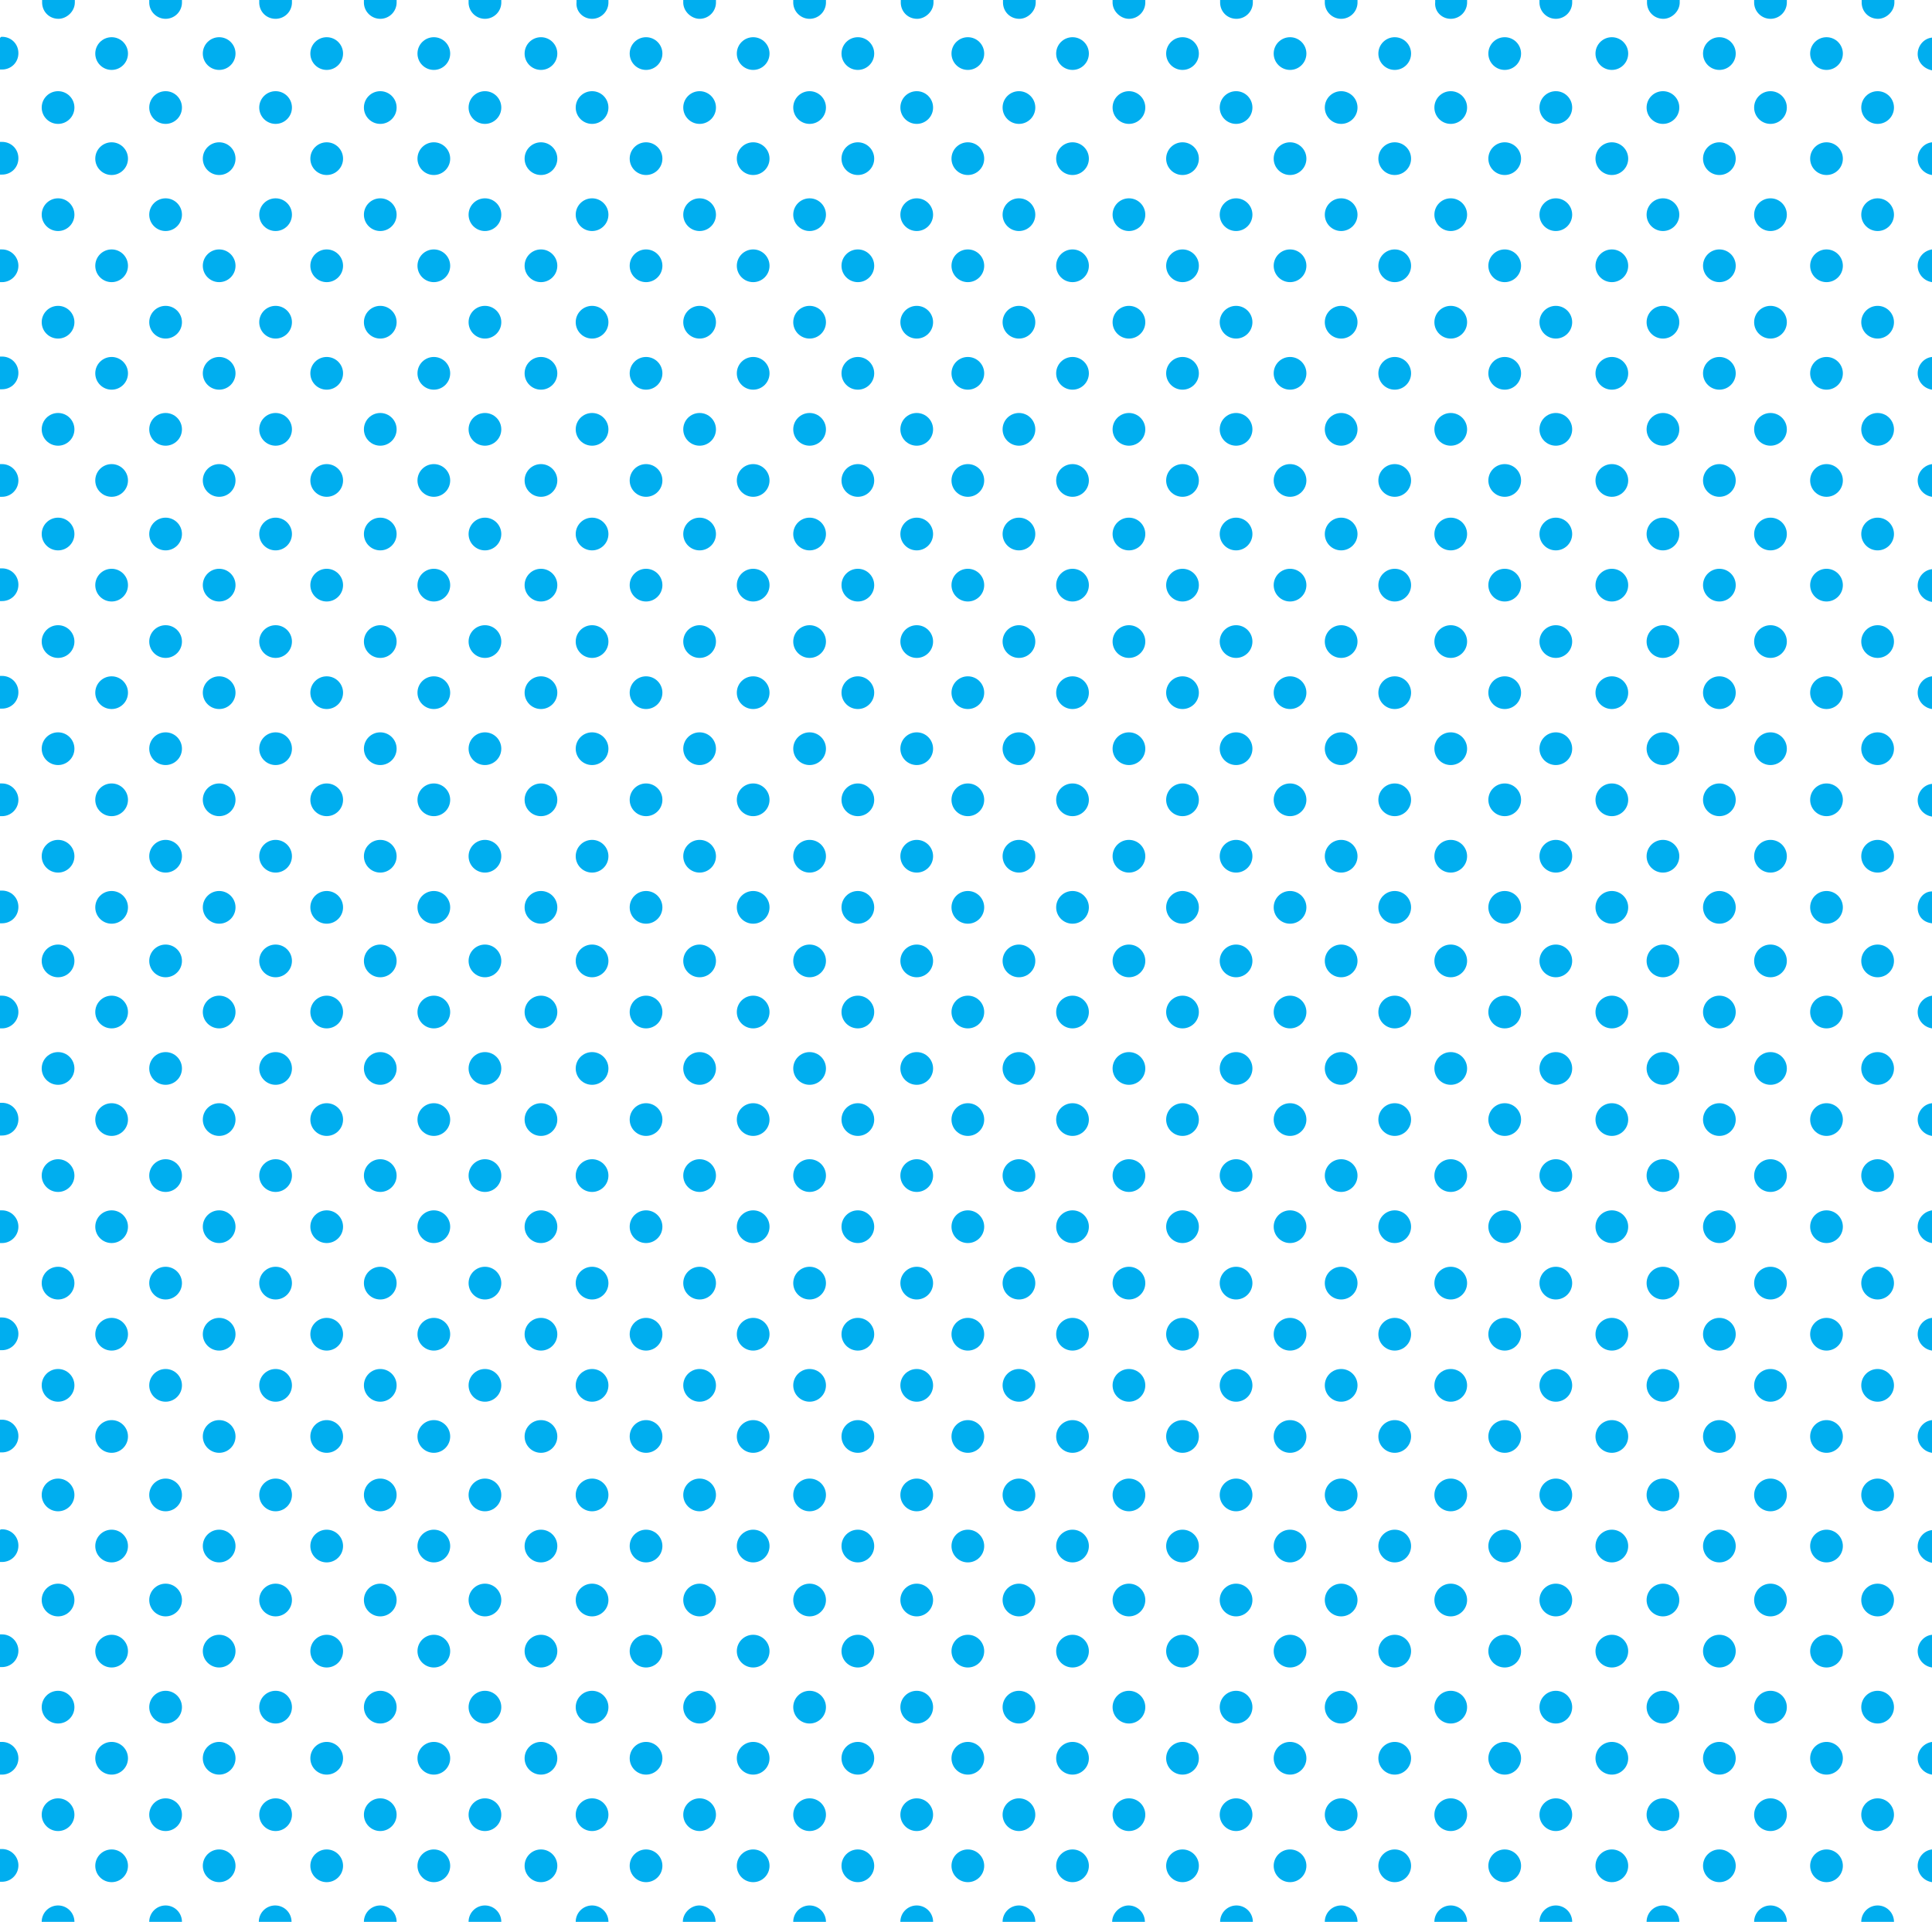<svg xmlns="http://www.w3.org/2000/svg" width="47.25" height="47"><path fill="none" d="M0 0h47.25v47H0z"/><path fill="#00AEEF" d="M1.03 0v.06c0 .22.17.4.4.4.2 0 .4-.18.4-.4V0"/><path fill="#00AEEF" fill-rule="evenodd" d="M3.65 0v.06c0 .22.18.4.4.4a.4.4 0 0 0 .4-.4V0m1.89 0v.06c0 .22.17.4.4.4a.4.4 0 0 0 .4-.4V0M8.9 0v.06c0 .22.18.4.4.4a.4.4 0 0 0 .4-.4V0m1.76 0v.06c0 .22.18.4.4.4a.4.4 0 0 0 .4-.4V0m1.84 0v.06c-.02.22.16.4.38.4s.4-.18.4-.4V0m1.83 0v.06c0 .22.2.4.4.4a.4.4 0 0 0 .4-.4V0m1.89 0v.06c0 .22.18.4.4.4a.4.4 0 0 0 .4-.4V0m1.83 0v.06c0 .22.17.4.4.4.2 0 .4-.18.4-.4V0m1.7 0v.06c0 .22.17.4.4.4.2 0 .4-.18.4-.4V0m1.88 0v.06c0 .22.2.4.4.4a.4.4 0 0 0 .4-.4V0m1.83 0v.06c0 .22.17.4.4.4a.4.4 0 0 0 .4-.4V0m1.76 0v.06c0 .22.18.4.4.4a.4.4 0 0 0 .4-.4V0m1.9 0v.06c-.02.22.16.4.38.4a.4.4 0 0 0 .4-.4V0m1.77 0v.06c0 .22.18.4.4.4a.4.4 0 0 0 .4-.4V0m1.83 0v.06c0 .22.17.4.4.4.2 0 .4-.18.4-.4V0m1.82 0v.06c0 .22.18.4.4.4a.4.4 0 0 0 .4-.4V0m1.83 0v.06c0 .22.17.4.4.4.2 0 .4-.18.4-.4V0m.92.92c-.2.02-.35.2-.35.4s.15.36.35.4" clip-rule="evenodd"/><circle cx="44.67" cy="1.31" r=".4" fill="#00AEEF" fill-rule="evenodd" clip-rule="evenodd"/><circle cx="42.05" cy="1.31" r=".4" fill="#00AEEF" fill-rule="evenodd" clip-rule="evenodd"/><circle cx="39.42" cy="1.31" r=".4" fill="#00AEEF" fill-rule="evenodd" clip-rule="evenodd"/><circle cx="36.8" cy="1.31" r=".4" fill="#00AEEF" fill-rule="evenodd" clip-rule="evenodd"/><circle cx="34.11" cy="1.31" r=".4" fill="#00AEEF" fill-rule="evenodd" clip-rule="evenodd"/><circle cx="31.55" cy="1.31" r=".4" fill="#00AEEF" fill-rule="evenodd" clip-rule="evenodd"/><circle cx="28.92" cy="1.31" r=".4" fill="#00AEEF" fill-rule="evenodd" clip-rule="evenodd"/><circle cx="26.23" cy="1.31" r=".4" fill="#00AEEF" fill-rule="evenodd" clip-rule="evenodd"/><circle cx="23.67" cy="1.31" r=".4" fill="#00AEEF" fill-rule="evenodd" clip-rule="evenodd"/><circle cx="20.98" cy="1.31" r=".4" fill="#00AEEF" fill-rule="evenodd" clip-rule="evenodd"/><circle cx="18.42" cy="1.31" r=".4" fill="#00AEEF" fill-rule="evenodd" clip-rule="evenodd"/><circle cx="15.8" cy="1.31" r=".4" fill="#00AEEF" fill-rule="evenodd" clip-rule="evenodd"/><circle cx="13.23" cy="1.31" r=".4" fill="#00AEEF" fill-rule="evenodd" clip-rule="evenodd"/><circle cx="10.61" cy="1.31" r=".4" fill="#00AEEF" fill-rule="evenodd" clip-rule="evenodd"/><circle cx="7.99" cy="1.31" r=".4" fill="#00AEEF" fill-rule="evenodd" clip-rule="evenodd"/><circle cx="5.36" cy="1.31" r=".4" fill="#00AEEF" fill-rule="evenodd" clip-rule="evenodd"/><circle cx="2.73" cy="1.31" r=".4" fill="#00AEEF" fill-rule="evenodd" clip-rule="evenodd"/><path fill="#00AEEF" fill-rule="evenodd" d="M0 1.7h.05c.22 0 .4-.17.4-.4S.27.9.05.9C.03.9.02.9 0 .93" clip-rule="evenodd"/><circle cx="1.42" cy="2.63" r=".4" fill="#00AEEF" fill-rule="evenodd" clip-rule="evenodd"/><circle cx="4.05" cy="2.63" r=".4" fill="#00AEEF" fill-rule="evenodd" clip-rule="evenodd"/><circle cx="6.74" cy="2.63" r=".4" fill="#00AEEF" fill-rule="evenodd" clip-rule="evenodd"/><circle cx="9.3" cy="2.63" r=".4" fill="#00AEEF" fill-rule="evenodd" clip-rule="evenodd"/><circle cx="11.86" cy="2.63" r=".4" fill="#00AEEF" fill-rule="evenodd" clip-rule="evenodd"/><circle cx="14.48" cy="2.63" r=".4" fill="#00AEEF" fill-rule="evenodd" clip-rule="evenodd"/><circle cx="17.11" cy="2.63" r=".4" fill="#00AEEF" fill-rule="evenodd" clip-rule="evenodd"/><circle cx="19.8" cy="2.63" r=".4" fill="#00AEEF" fill-rule="evenodd" clip-rule="evenodd"/><circle cx="22.42" cy="2.63" r=".4" fill="#00AEEF" fill-rule="evenodd" clip-rule="evenodd"/><circle cx="24.92" cy="2.63" r=".4" fill="#00AEEF" fill-rule="evenodd" clip-rule="evenodd"/><circle cx="27.61" cy="2.63" r=".4" fill="#00AEEF" fill-rule="evenodd" clip-rule="evenodd"/><circle cx="30.23" cy="2.63" r=".4" fill="#00AEEF" fill-rule="evenodd" clip-rule="evenodd"/><circle cx="32.8" cy="2.63" r=".4" fill="#00AEEF" fill-rule="evenodd" clip-rule="evenodd"/><circle cx="35.48" cy="2.63" r=".4" fill="#00AEEF" fill-rule="evenodd" clip-rule="evenodd"/><circle cx="38.05" cy="2.63" r=".4" fill="#00AEEF" fill-rule="evenodd" clip-rule="evenodd"/><circle cx="40.67" cy="2.63" r=".4" fill="#00AEEF" fill-rule="evenodd" clip-rule="evenodd"/><circle cx="43.3" cy="2.63" r=".4" fill="#00AEEF" fill-rule="evenodd" clip-rule="evenodd"/><circle cx="45.92" cy="2.63" r=".4" fill="#00AEEF" fill-rule="evenodd" clip-rule="evenodd"/><path fill="#00AEEF" fill-rule="evenodd" d="M47.25 3.48c-.2.02-.35.2-.35.4s.15.37.35.4" clip-rule="evenodd"/><circle cx="44.67" cy="3.88" r=".4" fill="#00AEEF" fill-rule="evenodd" clip-rule="evenodd"/><circle cx="42.05" cy="3.88" r=".4" fill="#00AEEF" fill-rule="evenodd" clip-rule="evenodd"/><circle cx="39.42" cy="3.88" r=".4" fill="#00AEEF" fill-rule="evenodd" clip-rule="evenodd"/><circle cx="36.8" cy="3.88" r=".4" fill="#00AEEF" fill-rule="evenodd" clip-rule="evenodd"/><circle cx="34.11" cy="3.88" r=".4" fill="#00AEEF" fill-rule="evenodd" clip-rule="evenodd"/><circle cx="31.55" cy="3.88" r=".4" fill="#00AEEF" fill-rule="evenodd" clip-rule="evenodd"/><circle cx="28.92" cy="3.88" r=".4" fill="#00AEEF" fill-rule="evenodd" clip-rule="evenodd"/><circle cx="26.23" cy="3.88" r=".4" fill="#00AEEF" fill-rule="evenodd" clip-rule="evenodd"/><circle cx="23.67" cy="3.88" r=".4" fill="#00AEEF" fill-rule="evenodd" clip-rule="evenodd"/><circle cx="20.98" cy="3.88" r=".4" fill="#00AEEF" fill-rule="evenodd" clip-rule="evenodd"/><circle cx="18.42" cy="3.88" r=".4" fill="#00AEEF" fill-rule="evenodd" clip-rule="evenodd"/><circle cx="15.8" cy="3.88" r=".4" fill="#00AEEF" fill-rule="evenodd" clip-rule="evenodd"/><circle cx="13.23" cy="3.88" r=".4" fill="#00AEEF" fill-rule="evenodd" clip-rule="evenodd"/><circle cx="10.61" cy="3.88" r=".4" fill="#00AEEF" fill-rule="evenodd" clip-rule="evenodd"/><circle cx="7.99" cy="3.88" r=".4" fill="#00AEEF" fill-rule="evenodd" clip-rule="evenodd"/><circle cx="5.36" cy="3.88" r=".4" fill="#00AEEF" fill-rule="evenodd" clip-rule="evenodd"/><circle cx="2.73" cy="3.88" r=".4" fill="#00AEEF" fill-rule="evenodd" clip-rule="evenodd"/><path fill="#00AEEF" fill-rule="evenodd" d="M0 4.27h.05c.22 0 .4-.17.4-.4s-.18-.4-.4-.4H0" clip-rule="evenodd"/><circle cx="1.42" cy="5.25" r=".4" fill="#00AEEF" fill-rule="evenodd" clip-rule="evenodd"/><circle cx="4.05" cy="5.25" r=".4" fill="#00AEEF" fill-rule="evenodd" clip-rule="evenodd"/><circle cx="6.74" cy="5.25" r=".4" fill="#00AEEF" fill-rule="evenodd" clip-rule="evenodd"/><circle cx="9.3" cy="5.25" r=".4" fill="#00AEEF" fill-rule="evenodd" clip-rule="evenodd"/><circle cx="11.86" cy="5.25" r=".4" fill="#00AEEF" fill-rule="evenodd" clip-rule="evenodd"/><circle cx="14.48" cy="5.25" r=".4" fill="#00AEEF" fill-rule="evenodd" clip-rule="evenodd"/><circle cx="17.11" cy="5.25" r=".4" fill="#00AEEF" fill-rule="evenodd" clip-rule="evenodd"/><circle cx="19.8" cy="5.25" r=".4" fill="#00AEEF" fill-rule="evenodd" clip-rule="evenodd"/><circle cx="22.42" cy="5.25" r=".4" fill="#00AEEF"/><circle cx="24.92" cy="5.25" r=".4" fill="#00AEEF" fill-rule="evenodd" clip-rule="evenodd"/><circle cx="27.61" cy="5.25" r=".4" fill="#00AEEF" fill-rule="evenodd" clip-rule="evenodd"/><circle cx="30.23" cy="5.25" r=".4" fill="#00AEEF" fill-rule="evenodd" clip-rule="evenodd"/><circle cx="32.8" cy="5.25" r=".4" fill="#00AEEF" fill-rule="evenodd" clip-rule="evenodd"/><circle cx="35.48" cy="5.25" r=".4" fill="#00AEEF" fill-rule="evenodd" clip-rule="evenodd"/><circle cx="38.05" cy="5.25" r=".4" fill="#00AEEF" fill-rule="evenodd" clip-rule="evenodd"/><circle cx="40.67" cy="5.25" r=".4" fill="#00AEEF" fill-rule="evenodd" clip-rule="evenodd"/><circle cx="43.3" cy="5.25" r=".4" fill="#00AEEF" fill-rule="evenodd" clip-rule="evenodd"/><circle cx="45.92" cy="5.25" r=".4" fill="#00AEEF" fill-rule="evenodd" clip-rule="evenodd"/><path fill="#00AEEF" fill-rule="evenodd" d="M47.25 6.1c-.2.03-.35.2-.35.4s.15.37.35.4" clip-rule="evenodd"/><circle cx="44.67" cy="6.5" r=".4" fill="#00AEEF" fill-rule="evenodd" clip-rule="evenodd"/><circle cx="42.05" cy="6.5" r=".4" fill="#00AEEF" fill-rule="evenodd" clip-rule="evenodd"/><circle cx="39.42" cy="6.5" r=".4" fill="#00AEEF" fill-rule="evenodd" clip-rule="evenodd"/><circle cx="36.8" cy="6.5" r=".4" fill="#00AEEF" fill-rule="evenodd" clip-rule="evenodd"/><circle cx="34.11" cy="6.5" r=".4" fill="#00AEEF" fill-rule="evenodd" clip-rule="evenodd"/><circle cx="31.55" cy="6.5" r=".4" fill="#00AEEF" fill-rule="evenodd" clip-rule="evenodd"/><circle cx="28.92" cy="6.5" r=".4" fill="#00AEEF" fill-rule="evenodd" clip-rule="evenodd"/><circle cx="26.23" cy="6.5" r=".4" fill="#00AEEF" fill-rule="evenodd" clip-rule="evenodd"/><circle cx="23.67" cy="6.5" r=".4" fill="#00AEEF" fill-rule="evenodd" clip-rule="evenodd"/><circle cx="20.98" cy="6.5" r=".4" fill="#00AEEF" fill-rule="evenodd" clip-rule="evenodd"/><circle cx="18.42" cy="6.5" r=".4" fill="#00AEEF" fill-rule="evenodd" clip-rule="evenodd"/><circle cx="15.8" cy="6.5" r=".4" fill="#00AEEF" fill-rule="evenodd" clip-rule="evenodd"/><circle cx="13.23" cy="6.5" r=".4" fill="#00AEEF" fill-rule="evenodd" clip-rule="evenodd"/><circle cx="10.61" cy="6.5" r=".4" fill="#00AEEF" fill-rule="evenodd" clip-rule="evenodd"/><circle cx="7.99" cy="6.5" r=".4" fill="#00AEEF" fill-rule="evenodd" clip-rule="evenodd"/><circle cx="5.36" cy="6.5" r=".4" fill="#00AEEF" fill-rule="evenodd" clip-rule="evenodd"/><circle cx="2.73" cy="6.5" r=".4" fill="#00AEEF" fill-rule="evenodd" clip-rule="evenodd"/><path fill="#00AEEF" fill-rule="evenodd" d="M0 6.9h.05c.22 0 .4-.18.4-.4s-.18-.4-.4-.4H0" clip-rule="evenodd"/><circle cx="1.42" cy="7.88" r=".4" fill="#00AEEF" fill-rule="evenodd" clip-rule="evenodd"/><circle cx="4.05" cy="7.88" r=".4" fill="#00AEEF" fill-rule="evenodd" clip-rule="evenodd"/><circle cx="6.74" cy="7.88" r=".4" fill="#00AEEF" fill-rule="evenodd" clip-rule="evenodd"/><circle cx="9.3" cy="7.88" r=".4" fill="#00AEEF" fill-rule="evenodd" clip-rule="evenodd"/><circle cx="11.86" cy="7.88" r=".4" fill="#00AEEF" fill-rule="evenodd" clip-rule="evenodd"/><circle cx="14.48" cy="7.88" r=".4" fill="#00AEEF" fill-rule="evenodd" clip-rule="evenodd"/><circle cx="17.11" cy="7.88" r=".4" fill="#00AEEF" fill-rule="evenodd" clip-rule="evenodd"/><circle cx="19.8" cy="7.88" r=".4" fill="#00AEEF" fill-rule="evenodd" clip-rule="evenodd"/><circle cx="22.42" cy="7.88" r=".4" fill="#00AEEF" fill-rule="evenodd" clip-rule="evenodd"/><circle cx="24.92" cy="7.88" r=".4" fill="#00AEEF" fill-rule="evenodd" clip-rule="evenodd"/><circle cx="27.61" cy="7.88" r=".4" fill="#00AEEF" fill-rule="evenodd" clip-rule="evenodd"/><circle cx="30.23" cy="7.88" r=".4" fill="#00AEEF" fill-rule="evenodd" clip-rule="evenodd"/><circle cx="32.8" cy="7.88" r=".4" fill="#00AEEF" fill-rule="evenodd" clip-rule="evenodd"/><circle cx="35.48" cy="7.88" r=".4" fill="#00AEEF" fill-rule="evenodd" clip-rule="evenodd"/><circle cx="38.05" cy="7.88" r=".4" fill="#00AEEF" fill-rule="evenodd" clip-rule="evenodd"/><circle cx="40.67" cy="7.88" r=".4" fill="#00AEEF" fill-rule="evenodd" clip-rule="evenodd"/><circle cx="43.3" cy="7.88" r=".4" fill="#00AEEF" fill-rule="evenodd" clip-rule="evenodd"/><circle cx="45.92" cy="7.88" r=".4" fill="#00AEEF" fill-rule="evenodd" clip-rule="evenodd"/><path fill="#00AEEF" fill-rule="evenodd" d="M47.25 8.73c-.2.02-.35.2-.35.4s.15.37.35.4" clip-rule="evenodd"/><circle cx="44.67" cy="9.13" r=".4" fill="#00AEEF" fill-rule="evenodd" clip-rule="evenodd"/><circle cx="42.05" cy="9.13" r=".4" fill="#00AEEF" fill-rule="evenodd" clip-rule="evenodd"/><circle cx="39.42" cy="9.13" r=".4" fill="#00AEEF" fill-rule="evenodd" clip-rule="evenodd"/><circle cx="36.8" cy="9.13" r=".4" fill="#00AEEF" fill-rule="evenodd" clip-rule="evenodd"/><circle cx="34.11" cy="9.13" r=".4" fill="#00AEEF" fill-rule="evenodd" clip-rule="evenodd"/><circle cx="31.55" cy="9.13" r=".4" fill="#00AEEF" fill-rule="evenodd" clip-rule="evenodd"/><circle cx="28.92" cy="9.13" r=".4" fill="#00AEEF" fill-rule="evenodd" clip-rule="evenodd"/><circle cx="26.23" cy="9.13" r=".4" fill="#00AEEF" fill-rule="evenodd" clip-rule="evenodd"/><circle cx="23.67" cy="9.13" r=".4" fill="#00AEEF" fill-rule="evenodd" clip-rule="evenodd"/><circle cx="20.98" cy="9.13" r=".4" fill="#00AEEF" fill-rule="evenodd" clip-rule="evenodd"/><circle cx="18.42" cy="9.13" r=".4" fill="#00AEEF" fill-rule="evenodd" clip-rule="evenodd"/><circle cx="15.8" cy="9.13" r=".4" fill="#00AEEF" fill-rule="evenodd" clip-rule="evenodd"/><circle cx="13.23" cy="9.13" r=".4" fill="#00AEEF" fill-rule="evenodd" clip-rule="evenodd"/><circle cx="10.61" cy="9.13" r=".4" fill="#00AEEF" fill-rule="evenodd" clip-rule="evenodd"/><circle cx="7.99" cy="9.13" r=".4" fill="#00AEEF" fill-rule="evenodd" clip-rule="evenodd"/><circle cx="5.36" cy="9.13" r=".4" fill="#00AEEF" fill-rule="evenodd" clip-rule="evenodd"/><circle cx="2.73" cy="9.13" r=".4" fill="#00AEEF" fill-rule="evenodd" clip-rule="evenodd"/><path fill="#00AEEF" fill-rule="evenodd" d="M0 9.52h.05c.22 0 .4-.17.4-.4s-.18-.4-.4-.4H0" clip-rule="evenodd"/><circle cx="1.42" cy="10.5" r=".4" fill="#00AEEF" fill-rule="evenodd" clip-rule="evenodd"/><circle cx="4.05" cy="10.5" r=".4" fill="#00AEEF" fill-rule="evenodd" clip-rule="evenodd"/><circle cx="6.74" cy="10.5" r=".4" fill="#00AEEF" fill-rule="evenodd" clip-rule="evenodd"/><circle cx="9.3" cy="10.5" r=".4" fill="#00AEEF" fill-rule="evenodd" clip-rule="evenodd"/><circle cx="11.86" cy="10.5" r=".4" fill="#00AEEF" fill-rule="evenodd" clip-rule="evenodd"/><circle cx="14.48" cy="10.5" r=".4" fill="#00AEEF" fill-rule="evenodd" clip-rule="evenodd"/><circle cx="17.11" cy="10.5" r=".4" fill="#00AEEF" fill-rule="evenodd" clip-rule="evenodd"/><circle cx="19.8" cy="10.5" r=".4" fill="#00AEEF" fill-rule="evenodd" clip-rule="evenodd"/><circle cx="22.42" cy="10.5" r=".4" fill="#00AEEF" fill-rule="evenodd" clip-rule="evenodd"/><circle cx="24.92" cy="10.5" r=".4" fill="#00AEEF" fill-rule="evenodd" clip-rule="evenodd"/><circle cx="27.61" cy="10.5" r=".4" fill="#00AEEF" fill-rule="evenodd" clip-rule="evenodd"/><circle cx="30.23" cy="10.5" r=".4" fill="#00AEEF" fill-rule="evenodd" clip-rule="evenodd"/><circle cx="32.8" cy="10.5" r=".4" fill="#00AEEF" fill-rule="evenodd" clip-rule="evenodd"/><circle cx="35.48" cy="10.5" r=".4" fill="#00AEEF" fill-rule="evenodd" clip-rule="evenodd"/><circle cx="38.05" cy="10.5" r=".4" fill="#00AEEF" fill-rule="evenodd" clip-rule="evenodd"/><circle cx="40.67" cy="10.5" r=".4" fill="#00AEEF"/><circle cx="43.3" cy="10.5" r=".4" fill="#00AEEF" fill-rule="evenodd" clip-rule="evenodd"/><circle cx="45.92" cy="10.5" r=".4" fill="#00AEEF" fill-rule="evenodd" clip-rule="evenodd"/><path fill="#00AEEF" fill-rule="evenodd" d="M47.25 11.35c-.2.03-.35.2-.35.4s.15.37.35.4" clip-rule="evenodd"/><circle cx="44.67" cy="11.75" r=".4" fill="#00AEEF" fill-rule="evenodd" clip-rule="evenodd"/><circle cx="42.05" cy="11.75" r=".4" fill="#00AEEF" fill-rule="evenodd" clip-rule="evenodd"/><circle cx="39.42" cy="11.75" r=".4" fill="#00AEEF" fill-rule="evenodd" clip-rule="evenodd"/><circle cx="36.8" cy="11.75" r=".4" fill="#00AEEF" fill-rule="evenodd" clip-rule="evenodd"/><circle cx="34.11" cy="11.75" r=".4" fill="#00AEEF" fill-rule="evenodd" clip-rule="evenodd"/><circle cx="31.55" cy="11.75" r=".4" fill="#00AEEF" fill-rule="evenodd" clip-rule="evenodd"/><circle cx="28.92" cy="11.75" r=".4" fill="#00AEEF" fill-rule="evenodd" clip-rule="evenodd"/><circle cx="26.23" cy="11.75" r=".4" fill="#00AEEF" fill-rule="evenodd" clip-rule="evenodd"/><circle cx="23.67" cy="11.75" r=".4" fill="#00AEEF" fill-rule="evenodd" clip-rule="evenodd"/><circle cx="20.98" cy="11.75" r=".4" fill="#00AEEF" fill-rule="evenodd" clip-rule="evenodd"/><circle cx="18.42" cy="11.75" r=".4" fill="#00AEEF" fill-rule="evenodd" clip-rule="evenodd"/><circle cx="15.8" cy="11.75" r=".4" fill="#00AEEF" fill-rule="evenodd" clip-rule="evenodd"/><circle cx="13.23" cy="11.75" r=".4" fill="#00AEEF" fill-rule="evenodd" clip-rule="evenodd"/><circle cx="10.61" cy="11.75" r=".4" fill="#00AEEF" fill-rule="evenodd" clip-rule="evenodd"/><circle cx="7.99" cy="11.75" r=".4" fill="#00AEEF" fill-rule="evenodd" clip-rule="evenodd"/><circle cx="5.36" cy="11.75" r=".4" fill="#00AEEF" fill-rule="evenodd" clip-rule="evenodd"/><circle cx="2.73" cy="11.75" r=".4" fill="#00AEEF" fill-rule="evenodd" clip-rule="evenodd"/><path fill="#00AEEF" fill-rule="evenodd" d="M0 12.15h.05c.22 0 .4-.18.4-.4s-.18-.4-.4-.4H0" clip-rule="evenodd"/><circle cx="1.42" cy="13.06" r=".4" fill="#00AEEF" fill-rule="evenodd" clip-rule="evenodd"/><circle cx="4.05" cy="13.06" r=".4" fill="#00AEEF" fill-rule="evenodd" clip-rule="evenodd"/><circle cx="6.74" cy="13.06" r=".4" fill="#00AEEF" fill-rule="evenodd" clip-rule="evenodd"/><circle cx="9.3" cy="13.06" r=".4" fill="#00AEEF" fill-rule="evenodd" clip-rule="evenodd"/><circle cx="11.86" cy="13.06" r=".4" fill="#00AEEF" fill-rule="evenodd" clip-rule="evenodd"/><circle cx="14.48" cy="13.06" r=".4" fill="#00AEEF" fill-rule="evenodd" clip-rule="evenodd"/><circle cx="17.11" cy="13.06" r=".4" fill="#00AEEF" fill-rule="evenodd" clip-rule="evenodd"/><circle cx="19.8" cy="13.06" r=".4" fill="#00AEEF" fill-rule="evenodd" clip-rule="evenodd"/><circle cx="22.42" cy="13.06" r=".4" fill="#00AEEF" fill-rule="evenodd" clip-rule="evenodd"/><circle cx="24.92" cy="13.06" r=".4" fill="#00AEEF" fill-rule="evenodd" clip-rule="evenodd"/><circle cx="27.61" cy="13.06" r=".4" fill="#00AEEF" fill-rule="evenodd" clip-rule="evenodd"/><circle cx="30.23" cy="13.06" r=".4" fill="#00AEEF" fill-rule="evenodd" clip-rule="evenodd"/><circle cx="32.8" cy="13.06" r=".4" fill="#00AEEF" fill-rule="evenodd" clip-rule="evenodd"/><circle cx="35.48" cy="13.06" r=".4" fill="#00AEEF" fill-rule="evenodd" clip-rule="evenodd"/><circle cx="38.05" cy="13.06" r=".4" fill="#00AEEF" fill-rule="evenodd" clip-rule="evenodd"/><circle cx="40.67" cy="13.06" r=".4" fill="#00AEEF" fill-rule="evenodd" clip-rule="evenodd"/><circle cx="43.3" cy="13.06" r=".4" fill="#00AEEF" fill-rule="evenodd" clip-rule="evenodd"/><circle cx="45.92" cy="13.06" r=".4" fill="#00AEEF" fill-rule="evenodd" clip-rule="evenodd"/><path fill="#00AEEF" fill-rule="evenodd" d="M47.25 13.92c-.2.02-.35.2-.35.4s.15.37.35.4" clip-rule="evenodd"/><circle cx="44.67" cy="14.31" r=".4" fill="#00AEEF" fill-rule="evenodd" clip-rule="evenodd"/><circle cx="42.05" cy="14.31" r=".4" fill="#00AEEF" fill-rule="evenodd" clip-rule="evenodd"/><circle cx="39.42" cy="14.31" r=".4" fill="#00AEEF"/><circle cx="36.8" cy="14.31" r=".4" fill="#00AEEF" fill-rule="evenodd" clip-rule="evenodd"/><circle cx="34.11" cy="14.31" r=".4" fill="#00AEEF" fill-rule="evenodd" clip-rule="evenodd"/><circle cx="31.55" cy="14.31" r=".4" fill="#00AEEF" fill-rule="evenodd" clip-rule="evenodd"/><circle cx="28.92" cy="14.31" r=".4" fill="#00AEEF" fill-rule="evenodd" clip-rule="evenodd"/><circle cx="26.23" cy="14.31" r=".4" fill="#00AEEF" fill-rule="evenodd" clip-rule="evenodd"/><circle cx="23.67" cy="14.31" r=".4" fill="#00AEEF" fill-rule="evenodd" clip-rule="evenodd"/><circle cx="20.98" cy="14.31" r=".4" fill="#00AEEF" fill-rule="evenodd" clip-rule="evenodd"/><circle cx="18.42" cy="14.31" r=".4" fill="#00AEEF" fill-rule="evenodd" clip-rule="evenodd"/><circle cx="15.8" cy="14.31" r=".4" fill="#00AEEF" fill-rule="evenodd" clip-rule="evenodd"/><circle cx="13.23" cy="14.31" r=".4" fill="#00AEEF" fill-rule="evenodd" clip-rule="evenodd"/><circle cx="10.61" cy="14.31" r=".4" fill="#00AEEF" fill-rule="evenodd" clip-rule="evenodd"/><circle cx="7.99" cy="14.31" r=".4" fill="#00AEEF" fill-rule="evenodd" clip-rule="evenodd"/><circle cx="5.36" cy="14.31" r=".4" fill="#00AEEF" fill-rule="evenodd" clip-rule="evenodd"/><circle cx="2.73" cy="14.31" r=".4" fill="#00AEEF" fill-rule="evenodd" clip-rule="evenodd"/><path fill="#00AEEF" fill-rule="evenodd" d="M0 14.7h.05c.22 0 .4-.17.4-.4s-.18-.4-.4-.4H0" clip-rule="evenodd"/><circle cx="1.42" cy="15.69" r=".4" fill="#00AEEF" fill-rule="evenodd" clip-rule="evenodd"/><circle cx="4.05" cy="15.69" r=".4" fill="#00AEEF" fill-rule="evenodd" clip-rule="evenodd"/><circle cx="6.74" cy="15.69" r=".4" fill="#00AEEF" fill-rule="evenodd" clip-rule="evenodd"/><circle cx="9.3" cy="15.69" r=".4" fill="#00AEEF" fill-rule="evenodd" clip-rule="evenodd"/><circle cx="11.86" cy="15.69" r=".4" fill="#00AEEF" fill-rule="evenodd" clip-rule="evenodd"/><circle cx="14.48" cy="15.69" r=".4" fill="#00AEEF" fill-rule="evenodd" clip-rule="evenodd"/><circle cx="17.11" cy="15.69" r=".4" fill="#00AEEF" fill-rule="evenodd" clip-rule="evenodd"/><circle cx="19.8" cy="15.69" r=".4" fill="#00AEEF" fill-rule="evenodd" clip-rule="evenodd"/><circle cx="22.42" cy="15.69" r=".4" fill="#00AEEF" fill-rule="evenodd" clip-rule="evenodd"/><circle cx="24.92" cy="15.69" r=".4" fill="#00AEEF" fill-rule="evenodd" clip-rule="evenodd"/><circle cx="27.61" cy="15.69" r=".4" fill="#00AEEF" fill-rule="evenodd" clip-rule="evenodd"/><circle cx="30.23" cy="15.69" r=".4" fill="#00AEEF" fill-rule="evenodd" clip-rule="evenodd"/><circle cx="32.8" cy="15.69" r=".4" fill="#00AEEF" fill-rule="evenodd" clip-rule="evenodd"/><circle cx="35.48" cy="15.69" r=".4" fill="#00AEEF" fill-rule="evenodd" clip-rule="evenodd"/><circle cx="38.05" cy="15.69" r=".4" fill="#00AEEF" fill-rule="evenodd" clip-rule="evenodd"/><circle cx="40.67" cy="15.69" r=".4" fill="#00AEEF" fill-rule="evenodd" clip-rule="evenodd"/><circle cx="43.3" cy="15.69" r=".4" fill="#00AEEF" fill-rule="evenodd" clip-rule="evenodd"/><circle cx="45.92" cy="15.69" r=".4" fill="#00AEEF" fill-rule="evenodd" clip-rule="evenodd"/><path fill="#00AEEF" fill-rule="evenodd" d="M47.25 16.54c-.2.02-.35.2-.35.4s.15.37.35.4" clip-rule="evenodd"/><circle cx="44.67" cy="16.94" r=".4" fill="#00AEEF" fill-rule="evenodd" clip-rule="evenodd"/><circle cx="42.05" cy="16.94" r=".4" fill="#00AEEF" fill-rule="evenodd" clip-rule="evenodd"/><circle cx="39.42" cy="16.94" r=".4" fill="#00AEEF" fill-rule="evenodd" clip-rule="evenodd"/><circle cx="36.8" cy="16.94" r=".4" fill="#00AEEF" fill-rule="evenodd" clip-rule="evenodd"/><circle cx="34.11" cy="16.94" r=".4" fill="#00AEEF" fill-rule="evenodd" clip-rule="evenodd"/><circle cx="31.55" cy="16.94" r=".4" fill="#00AEEF" fill-rule="evenodd" clip-rule="evenodd"/><circle cx="28.92" cy="16.94" r=".4" fill="#00AEEF" fill-rule="evenodd" clip-rule="evenodd"/><circle cx="26.23" cy="16.94" r=".4" fill="#00AEEF" fill-rule="evenodd" clip-rule="evenodd"/><circle cx="23.67" cy="16.94" r=".4" fill="#00AEEF" fill-rule="evenodd" clip-rule="evenodd"/><circle cx="20.98" cy="16.94" r=".4" fill="#00AEEF" fill-rule="evenodd" clip-rule="evenodd"/><circle cx="18.42" cy="16.94" r=".4" fill="#00AEEF" fill-rule="evenodd" clip-rule="evenodd"/><circle cx="15.8" cy="16.94" r=".4" fill="#00AEEF" fill-rule="evenodd" clip-rule="evenodd"/><circle cx="13.23" cy="16.94" r=".4" fill="#00AEEF" fill-rule="evenodd" clip-rule="evenodd"/><circle cx="10.61" cy="16.94" r=".4" fill="#00AEEF" fill-rule="evenodd" clip-rule="evenodd"/><circle cx="7.99" cy="16.94" r=".4" fill="#00AEEF" fill-rule="evenodd" clip-rule="evenodd"/><circle cx="5.36" cy="16.94" r=".4" fill="#00AEEF" fill-rule="evenodd" clip-rule="evenodd"/><circle cx="2.73" cy="16.94" r=".4" fill="#00AEEF" fill-rule="evenodd" clip-rule="evenodd"/><path fill="#00AEEF" fill-rule="evenodd" d="M0 17.33h.05c.22 0 .4-.17.4-.4s-.18-.4-.4-.4H0" clip-rule="evenodd"/><circle cx="1.42" cy="18.31" r=".4" fill="#00AEEF" fill-rule="evenodd" clip-rule="evenodd"/><circle cx="4.05" cy="18.31" r=".4" fill="#00AEEF" fill-rule="evenodd" clip-rule="evenodd"/><circle cx="6.74" cy="18.31" r=".4" fill="#00AEEF" fill-rule="evenodd" clip-rule="evenodd"/><circle cx="9.3" cy="18.31" r=".4" fill="#00AEEF" fill-rule="evenodd" clip-rule="evenodd"/><circle cx="11.86" cy="18.31" r=".4" fill="#00AEEF" fill-rule="evenodd" clip-rule="evenodd"/><circle cx="14.48" cy="18.31" r=".4" fill="#00AEEF" fill-rule="evenodd" clip-rule="evenodd"/><circle cx="17.11" cy="18.31" r=".4" fill="#00AEEF" fill-rule="evenodd" clip-rule="evenodd"/><circle cx="19.8" cy="18.31" r=".4" fill="#00AEEF" fill-rule="evenodd" clip-rule="evenodd"/><circle cx="22.42" cy="18.31" r=".4" fill="#00AEEF" fill-rule="evenodd" clip-rule="evenodd"/><circle cx="24.92" cy="18.31" r=".4" fill="#00AEEF" fill-rule="evenodd" clip-rule="evenodd"/><circle cx="27.61" cy="18.31" r=".4" fill="#00AEEF" fill-rule="evenodd" clip-rule="evenodd"/><circle cx="30.23" cy="18.31" r=".4" fill="#00AEEF" fill-rule="evenodd" clip-rule="evenodd"/><circle cx="32.8" cy="18.31" r=".4" fill="#00AEEF" fill-rule="evenodd" clip-rule="evenodd"/><circle cx="35.48" cy="18.31" r=".4" fill="#00AEEF" fill-rule="evenodd" clip-rule="evenodd"/><circle cx="38.05" cy="18.31" r=".4" fill="#00AEEF" fill-rule="evenodd" clip-rule="evenodd"/><circle cx="40.67" cy="18.31" r=".4" fill="#00AEEF" fill-rule="evenodd" clip-rule="evenodd"/><circle cx="43.3" cy="18.31" r=".4" fill="#00AEEF" fill-rule="evenodd" clip-rule="evenodd"/><circle cx="45.92" cy="18.31" r=".4" fill="#00AEEF" fill-rule="evenodd" clip-rule="evenodd"/><path fill="#00AEEF" fill-rule="evenodd" d="M47.25 19.17c-.2.02-.35.2-.35.4s.15.37.35.4" clip-rule="evenodd"/><circle cx="44.67" cy="19.56" r=".4" fill="#00AEEF" fill-rule="evenodd" clip-rule="evenodd"/><circle cx="42.05" cy="19.56" r=".4" fill="#00AEEF" fill-rule="evenodd" clip-rule="evenodd"/><circle cx="39.42" cy="19.56" r=".4" fill="#00AEEF" fill-rule="evenodd" clip-rule="evenodd"/><circle cx="36.8" cy="19.56" r=".4" fill="#00AEEF" fill-rule="evenodd" clip-rule="evenodd"/><circle cx="34.11" cy="19.56" r=".4" fill="#00AEEF" fill-rule="evenodd" clip-rule="evenodd"/><circle cx="31.55" cy="19.56" r=".4" fill="#00AEEF" fill-rule="evenodd" clip-rule="evenodd"/><circle cx="28.92" cy="19.56" r=".4" fill="#00AEEF" fill-rule="evenodd" clip-rule="evenodd"/><circle cx="26.23" cy="19.56" r=".4" fill="#00AEEF" fill-rule="evenodd" clip-rule="evenodd"/><circle cx="23.67" cy="19.56" r=".4" fill="#00AEEF" fill-rule="evenodd" clip-rule="evenodd"/><circle cx="20.98" cy="19.56" r=".4" fill="#00AEEF" fill-rule="evenodd" clip-rule="evenodd"/><circle cx="18.42" cy="19.56" r=".4" fill="#00AEEF" fill-rule="evenodd" clip-rule="evenodd"/><circle cx="15.8" cy="19.56" r=".4" fill="#00AEEF"/><circle cx="13.23" cy="19.56" r=".4" fill="#00AEEF" fill-rule="evenodd" clip-rule="evenodd"/><circle cx="10.61" cy="19.56" r=".4" fill="#00AEEF" fill-rule="evenodd" clip-rule="evenodd"/><circle cx="7.99" cy="19.56" r=".4" fill="#00AEEF" fill-rule="evenodd" clip-rule="evenodd"/><circle cx="5.36" cy="19.56" r=".4" fill="#00AEEF" fill-rule="evenodd" clip-rule="evenodd"/><circle cx="2.73" cy="19.56" r=".4" fill="#00AEEF" fill-rule="evenodd" clip-rule="evenodd"/><path fill="#00AEEF" fill-rule="evenodd" d="M0 19.96h.05c.22 0 .4-.18.4-.4s-.18-.4-.4-.4H0" clip-rule="evenodd"/><circle cx="1.42" cy="20.94" r=".4" fill="#00AEEF" fill-rule="evenodd" clip-rule="evenodd"/><circle cx="4.05" cy="20.94" r=".4" fill="#00AEEF" fill-rule="evenodd" clip-rule="evenodd"/><circle cx="6.74" cy="20.94" r=".4" fill="#00AEEF" fill-rule="evenodd" clip-rule="evenodd"/><circle cx="9.3" cy="20.94" r=".4" fill="#00AEEF" fill-rule="evenodd" clip-rule="evenodd"/><circle cx="11.86" cy="20.94" r=".4" fill="#00AEEF" fill-rule="evenodd" clip-rule="evenodd"/><circle cx="14.48" cy="20.94" r=".4" fill="#00AEEF" fill-rule="evenodd" clip-rule="evenodd"/><circle cx="17.11" cy="20.94" r=".4" fill="#00AEEF" fill-rule="evenodd" clip-rule="evenodd"/><circle cx="19.8" cy="20.94" r=".4" fill="#00AEEF" fill-rule="evenodd" clip-rule="evenodd"/><circle cx="22.42" cy="20.94" r=".4" fill="#00AEEF" fill-rule="evenodd" clip-rule="evenodd"/><circle cx="24.92" cy="20.94" r=".4" fill="#00AEEF" fill-rule="evenodd" clip-rule="evenodd"/><circle cx="27.61" cy="20.94" r=".4" fill="#00AEEF" fill-rule="evenodd" clip-rule="evenodd"/><circle cx="30.23" cy="20.94" r=".4" fill="#00AEEF" fill-rule="evenodd" clip-rule="evenodd"/><circle cx="32.8" cy="20.94" r=".4" fill="#00AEEF" fill-rule="evenodd" clip-rule="evenodd"/><circle cx="35.48" cy="20.94" r=".4" fill="#00AEEF" fill-rule="evenodd" clip-rule="evenodd"/><circle cx="38.05" cy="20.94" r=".4" fill="#00AEEF" fill-rule="evenodd" clip-rule="evenodd"/><circle cx="40.67" cy="20.94" r=".4" fill="#00AEEF" fill-rule="evenodd" clip-rule="evenodd"/><circle cx="43.3" cy="20.94" r=".4" fill="#00AEEF" fill-rule="evenodd" clip-rule="evenodd"/><circle cx="45.92" cy="20.94" r=".4" fill="#00AEEF" fill-rule="evenodd" clip-rule="evenodd"/><path fill="#00AEEF" fill-rule="evenodd" d="M47.25 21.8c-.2 0-.35.18-.35.4s.15.36.35.38" clip-rule="evenodd"/><circle cx="44.67" cy="22.19" r=".4" fill="#00AEEF" fill-rule="evenodd" clip-rule="evenodd"/><circle cx="42.05" cy="22.19" r=".4" fill="#00AEEF" fill-rule="evenodd" clip-rule="evenodd"/><circle cx="39.42" cy="22.19" r=".4" fill="#00AEEF" fill-rule="evenodd" clip-rule="evenodd"/><circle cx="36.8" cy="22.19" r=".4" fill="#00AEEF" fill-rule="evenodd" clip-rule="evenodd"/><circle cx="34.11" cy="22.19" r=".4" fill="#00AEEF" fill-rule="evenodd" clip-rule="evenodd"/><circle cx="31.55" cy="22.19" r=".4" fill="#00AEEF" fill-rule="evenodd" clip-rule="evenodd"/><circle cx="28.92" cy="22.19" r=".4" fill="#00AEEF" fill-rule="evenodd" clip-rule="evenodd"/><circle cx="26.23" cy="22.19" r=".4" fill="#00AEEF" fill-rule="evenodd" clip-rule="evenodd"/><circle cx="23.67" cy="22.19" r=".4" fill="#00AEEF" fill-rule="evenodd" clip-rule="evenodd"/><circle cx="20.98" cy="22.19" r=".4" fill="#00AEEF" fill-rule="evenodd" clip-rule="evenodd"/><circle cx="18.42" cy="22.19" r=".4" fill="#00AEEF" fill-rule="evenodd" clip-rule="evenodd"/><circle cx="15.8" cy="22.19" r=".4" fill="#00AEEF" fill-rule="evenodd" clip-rule="evenodd"/><circle cx="13.23" cy="22.19" r=".4" fill="#00AEEF" fill-rule="evenodd" clip-rule="evenodd"/><circle cx="10.61" cy="22.19" r=".4" fill="#00AEEF" fill-rule="evenodd" clip-rule="evenodd"/><circle cx="7.99" cy="22.19" r=".4" fill="#00AEEF" fill-rule="evenodd" clip-rule="evenodd"/><circle cx="5.36" cy="22.19" r=".4" fill="#00AEEF" fill-rule="evenodd" clip-rule="evenodd"/><circle cx="2.73" cy="22.19" r=".4" fill="#00AEEF" fill-rule="evenodd" clip-rule="evenodd"/><path fill="#00AEEF" fill-rule="evenodd" d="M0 22.58h.05c.22 0 .4-.17.4-.4s-.18-.4-.4-.4H0" clip-rule="evenodd"/><circle cx="1.42" cy="23.5" r=".4" fill="#00AEEF" fill-rule="evenodd" clip-rule="evenodd"/><circle cx="4.05" cy="23.5" r=".4" fill="#00AEEF" fill-rule="evenodd" clip-rule="evenodd"/><circle cx="6.74" cy="23.5" r=".4" fill="#00AEEF" fill-rule="evenodd" clip-rule="evenodd"/><circle cx="9.3" cy="23.5" r=".4" fill="#00AEEF" fill-rule="evenodd" clip-rule="evenodd"/><circle cx="11.86" cy="23.5" r=".4" fill="#00AEEF" fill-rule="evenodd" clip-rule="evenodd"/><circle cx="14.48" cy="23.5" r=".4" fill="#00AEEF"/><circle cx="17.11" cy="23.5" r=".4" fill="#00AEEF" fill-rule="evenodd" clip-rule="evenodd"/><circle cx="19.8" cy="23.5" r=".4" fill="#00AEEF" fill-rule="evenodd" clip-rule="evenodd"/><circle cx="22.42" cy="23.5" r=".4" fill="#00AEEF" fill-rule="evenodd" clip-rule="evenodd"/><circle cx="24.92" cy="23.5" r=".4" fill="#00AEEF" fill-rule="evenodd" clip-rule="evenodd"/><circle cx="27.61" cy="23.5" r=".4" fill="#00AEEF" fill-rule="evenodd" clip-rule="evenodd"/><circle cx="30.23" cy="23.5" r=".4" fill="#00AEEF" fill-rule="evenodd" clip-rule="evenodd"/><circle cx="32.8" cy="23.5" r=".4" fill="#00AEEF" fill-rule="evenodd" clip-rule="evenodd"/><circle cx="35.48" cy="23.5" r=".4" fill="#00AEEF" fill-rule="evenodd" clip-rule="evenodd"/><circle cx="38.05" cy="23.5" r=".4" fill="#00AEEF" fill-rule="evenodd" clip-rule="evenodd"/><circle cx="40.67" cy="23.5" r=".4" fill="#00AEEF" fill-rule="evenodd" clip-rule="evenodd"/><circle cx="43.3" cy="23.5" r=".4" fill="#00AEEF" fill-rule="evenodd" clip-rule="evenodd"/><circle cx="45.92" cy="23.5" r=".4" fill="#00AEEF" fill-rule="evenodd" clip-rule="evenodd"/><path fill="#00AEEF" fill-rule="evenodd" d="M47.25 24.35c-.2.03-.35.2-.35.4s.15.37.35.4" clip-rule="evenodd"/><circle cx="44.67" cy="24.75" r=".4" fill="#00AEEF" fill-rule="evenodd" clip-rule="evenodd"/><circle cx="42.05" cy="24.75" r=".4" fill="#00AEEF" fill-rule="evenodd" clip-rule="evenodd"/><circle cx="39.42" cy="24.75" r=".4" fill="#00AEEF" fill-rule="evenodd" clip-rule="evenodd"/><circle cx="36.8" cy="24.75" r=".4" fill="#00AEEF" fill-rule="evenodd" clip-rule="evenodd"/><circle cx="34.11" cy="24.75" r=".4" fill="#00AEEF" fill-rule="evenodd" clip-rule="evenodd"/><circle cx="31.55" cy="24.75" r=".4" fill="#00AEEF" fill-rule="evenodd" clip-rule="evenodd"/><circle cx="28.92" cy="24.75" r=".4" fill="#00AEEF" fill-rule="evenodd" clip-rule="evenodd"/><circle cx="26.23" cy="24.75" r=".4" fill="#00AEEF" fill-rule="evenodd" clip-rule="evenodd"/><circle cx="23.67" cy="24.75" r=".4" fill="#00AEEF" fill-rule="evenodd" clip-rule="evenodd"/><circle cx="20.98" cy="24.75" r=".4" fill="#00AEEF" fill-rule="evenodd" clip-rule="evenodd"/><circle cx="18.42" cy="24.75" r=".4" fill="#00AEEF" fill-rule="evenodd" clip-rule="evenodd"/><circle cx="15.8" cy="24.75" r=".4" fill="#00AEEF" fill-rule="evenodd" clip-rule="evenodd"/><circle cx="13.23" cy="24.75" r=".4" fill="#00AEEF" fill-rule="evenodd" clip-rule="evenodd"/><circle cx="10.61" cy="24.75" r=".4" fill="#00AEEF" fill-rule="evenodd" clip-rule="evenodd"/><circle cx="7.99" cy="24.75" r=".4" fill="#00AEEF" fill-rule="evenodd" clip-rule="evenodd"/><circle cx="5.36" cy="24.75" r=".4" fill="#00AEEF" fill-rule="evenodd" clip-rule="evenodd"/><circle cx="2.73" cy="24.75" r=".4" fill="#00AEEF" fill-rule="evenodd" clip-rule="evenodd"/><path fill="#00AEEF" fill-rule="evenodd" d="M0 25.15h.05c.22 0 .4-.18.4-.4s-.18-.4-.4-.4H0" clip-rule="evenodd"/><circle cx="1.42" cy="26.13" r=".4" fill="#00AEEF" fill-rule="evenodd" clip-rule="evenodd"/><circle cx="4.05" cy="26.13" r=".4" fill="#00AEEF" fill-rule="evenodd" clip-rule="evenodd"/><circle cx="6.74" cy="26.13" r=".4" fill="#00AEEF" fill-rule="evenodd" clip-rule="evenodd"/><circle cx="9.3" cy="26.13" r=".4" fill="#00AEEF" fill-rule="evenodd" clip-rule="evenodd"/><circle cx="11.86" cy="26.13" r=".4" fill="#00AEEF" fill-rule="evenodd" clip-rule="evenodd"/><circle cx="14.48" cy="26.13" r=".4" fill="#00AEEF" fill-rule="evenodd" clip-rule="evenodd"/><circle cx="17.11" cy="26.13" r=".4" fill="#00AEEF" fill-rule="evenodd" clip-rule="evenodd"/><circle cx="19.8" cy="26.13" r=".4" fill="#00AEEF" fill-rule="evenodd" clip-rule="evenodd"/><circle cx="22.42" cy="26.13" r=".4" fill="#00AEEF" fill-rule="evenodd" clip-rule="evenodd"/><circle cx="24.92" cy="26.13" r=".4" fill="#00AEEF" fill-rule="evenodd" clip-rule="evenodd"/><circle cx="27.61" cy="26.13" r=".4" fill="#00AEEF" fill-rule="evenodd" clip-rule="evenodd"/><circle cx="30.23" cy="26.13" r=".4" fill="#00AEEF" fill-rule="evenodd" clip-rule="evenodd"/><circle cx="32.8" cy="26.13" r=".4" fill="#00AEEF" fill-rule="evenodd" clip-rule="evenodd"/><circle cx="35.48" cy="26.13" r=".4" fill="#00AEEF" fill-rule="evenodd" clip-rule="evenodd"/><circle cx="38.05" cy="26.13" r=".4" fill="#00AEEF" fill-rule="evenodd" clip-rule="evenodd"/><circle cx="40.67" cy="26.13" r=".4" fill="#00AEEF" fill-rule="evenodd" clip-rule="evenodd"/><circle cx="43.3" cy="26.13" r=".4" fill="#00AEEF" fill-rule="evenodd" clip-rule="evenodd"/><circle cx="45.92" cy="26.13" r=".4" fill="#00AEEF" fill-rule="evenodd" clip-rule="evenodd"/><path fill="#00AEEF" fill-rule="evenodd" d="M47.25 26.98c-.2.02-.35.2-.35.4s.15.37.35.4" clip-rule="evenodd"/><circle cx="44.67" cy="27.38" r=".4" fill="#00AEEF" fill-rule="evenodd" clip-rule="evenodd"/><circle cx="42.05" cy="27.38" r=".4" fill="#00AEEF" fill-rule="evenodd" clip-rule="evenodd"/><circle cx="39.42" cy="27.38" r=".4" fill="#00AEEF" fill-rule="evenodd" clip-rule="evenodd"/><circle cx="36.8" cy="27.38" r=".4" fill="#00AEEF" fill-rule="evenodd" clip-rule="evenodd"/><circle cx="34.11" cy="27.38" r=".4" fill="#00AEEF" fill-rule="evenodd" clip-rule="evenodd"/><circle cx="31.55" cy="27.38" r=".4" fill="#00AEEF" fill-rule="evenodd" clip-rule="evenodd"/><circle cx="28.92" cy="27.38" r=".4" fill="#00AEEF" fill-rule="evenodd" clip-rule="evenodd"/><circle cx="26.23" cy="27.38" r=".4" fill="#00AEEF" fill-rule="evenodd" clip-rule="evenodd"/><circle cx="23.67" cy="27.38" r=".4" fill="#00AEEF" fill-rule="evenodd" clip-rule="evenodd"/><circle cx="20.98" cy="27.38" r=".4" fill="#00AEEF" fill-rule="evenodd" clip-rule="evenodd"/><circle cx="18.42" cy="27.38" r=".4" fill="#00AEEF" fill-rule="evenodd" clip-rule="evenodd"/><circle cx="15.8" cy="27.38" r=".4" fill="#00AEEF" fill-rule="evenodd" clip-rule="evenodd"/><circle cx="13.23" cy="27.38" r=".4" fill="#00AEEF" fill-rule="evenodd" clip-rule="evenodd"/><circle cx="10.61" cy="27.38" r=".4" fill="#00AEEF" fill-rule="evenodd" clip-rule="evenodd"/><circle cx="7.99" cy="27.38" r=".4" fill="#00AEEF" fill-rule="evenodd" clip-rule="evenodd"/><circle cx="5.36" cy="27.38" r=".4" fill="#00AEEF" fill-rule="evenodd" clip-rule="evenodd"/><circle cx="2.73" cy="27.38" r=".4" fill="#00AEEF" fill-rule="evenodd" clip-rule="evenodd"/><path fill="#00AEEF" fill-rule="evenodd" d="M0 27.77h.05c.22 0 .4-.17.4-.4s-.18-.4-.4-.4H0" clip-rule="evenodd"/><circle cx="1.42" cy="28.75" r=".4" fill="#00AEEF" fill-rule="evenodd" clip-rule="evenodd"/><circle cx="4.05" cy="28.75" r=".4" fill="#00AEEF" fill-rule="evenodd" clip-rule="evenodd"/><circle cx="6.74" cy="28.75" r=".4" fill="#00AEEF" fill-rule="evenodd" clip-rule="evenodd"/><circle cx="9.3" cy="28.75" r=".4" fill="#00AEEF" fill-rule="evenodd" clip-rule="evenodd"/><circle cx="11.86" cy="28.75" r=".4" fill="#00AEEF" fill-rule="evenodd" clip-rule="evenodd"/><circle cx="14.48" cy="28.75" r=".4" fill="#00AEEF" fill-rule="evenodd" clip-rule="evenodd"/><circle cx="17.11" cy="28.75" r=".4" fill="#00AEEF" fill-rule="evenodd" clip-rule="evenodd"/><circle cx="19.8" cy="28.75" r=".4" fill="#00AEEF" fill-rule="evenodd" clip-rule="evenodd"/><circle cx="22.42" cy="28.75" r=".4" fill="#00AEEF" fill-rule="evenodd" clip-rule="evenodd"/><circle cx="24.92" cy="28.75" r=".4" fill="#00AEEF" fill-rule="evenodd" clip-rule="evenodd"/><circle cx="27.61" cy="28.75" r=".4" fill="#00AEEF" fill-rule="evenodd" clip-rule="evenodd"/><circle cx="30.23" cy="28.75" r=".4" fill="#00AEEF"/><circle cx="32.8" cy="28.75" r=".4" fill="#00AEEF" fill-rule="evenodd" clip-rule="evenodd"/><circle cx="35.48" cy="28.75" r=".4" fill="#00AEEF" fill-rule="evenodd" clip-rule="evenodd"/><circle cx="38.05" cy="28.75" r=".4" fill="#00AEEF" fill-rule="evenodd" clip-rule="evenodd"/><circle cx="40.67" cy="28.75" r=".4" fill="#00AEEF" fill-rule="evenodd" clip-rule="evenodd"/><circle cx="43.3" cy="28.75" r=".4" fill="#00AEEF" fill-rule="evenodd" clip-rule="evenodd"/><circle cx="45.92" cy="28.75" r=".4" fill="#00AEEF" fill-rule="evenodd" clip-rule="evenodd"/><path fill="#00AEEF" fill-rule="evenodd" d="M47.25 29.6c-.2.03-.35.2-.35.4s.15.37.35.4" clip-rule="evenodd"/><circle cx="44.67" cy="30" r=".4" fill="#00AEEF" fill-rule="evenodd" clip-rule="evenodd"/><circle cx="42.05" cy="30" r=".4" fill="#00AEEF"/><circle cx="39.42" cy="30" r=".4" fill="#00AEEF" fill-rule="evenodd" clip-rule="evenodd"/><circle cx="36.8" cy="30" r=".4" fill="#00AEEF" fill-rule="evenodd" clip-rule="evenodd"/><circle cx="34.11" cy="30" r=".4" fill="#00AEEF" fill-rule="evenodd" clip-rule="evenodd"/><circle cx="31.55" cy="30" r=".4" fill="#00AEEF" fill-rule="evenodd" clip-rule="evenodd"/><circle cx="28.92" cy="30" r=".4" fill="#00AEEF" fill-rule="evenodd" clip-rule="evenodd"/><circle cx="26.23" cy="30" r=".4" fill="#00AEEF" fill-rule="evenodd" clip-rule="evenodd"/><circle cx="23.67" cy="30" r=".4" fill="#00AEEF" fill-rule="evenodd" clip-rule="evenodd"/><circle cx="20.98" cy="30" r=".4" fill="#00AEEF" fill-rule="evenodd" clip-rule="evenodd"/><circle cx="18.42" cy="30" r=".4" fill="#00AEEF" fill-rule="evenodd" clip-rule="evenodd"/><circle cx="15.8" cy="30" r=".4" fill="#00AEEF" fill-rule="evenodd" clip-rule="evenodd"/><circle cx="13.23" cy="30" r=".4" fill="#00AEEF" fill-rule="evenodd" clip-rule="evenodd"/><circle cx="10.61" cy="30" r=".4" fill="#00AEEF" fill-rule="evenodd" clip-rule="evenodd"/><circle cx="7.99" cy="30" r=".4" fill="#00AEEF" fill-rule="evenodd" clip-rule="evenodd"/><circle cx="5.36" cy="30" r=".4" fill="#00AEEF" fill-rule="evenodd" clip-rule="evenodd"/><circle cx="2.73" cy="30" r=".4" fill="#00AEEF" fill-rule="evenodd" clip-rule="evenodd"/><path fill="#00AEEF" fill-rule="evenodd" d="M0 30.4h.05c.22 0 .4-.18.4-.4s-.18-.4-.4-.4H0" clip-rule="evenodd"/><circle cx="1.42" cy="31.38" r=".4" fill="#00AEEF" fill-rule="evenodd" clip-rule="evenodd"/><circle cx="4.05" cy="31.38" r=".4" fill="#00AEEF" fill-rule="evenodd" clip-rule="evenodd"/><circle cx="6.74" cy="31.38" r=".4" fill="#00AEEF" fill-rule="evenodd" clip-rule="evenodd"/><circle cx="9.3" cy="31.38" r=".4" fill="#00AEEF" fill-rule="evenodd" clip-rule="evenodd"/><circle cx="11.86" cy="31.38" r=".4" fill="#00AEEF" fill-rule="evenodd" clip-rule="evenodd"/><circle cx="14.48" cy="31.38" r=".4" fill="#00AEEF" fill-rule="evenodd" clip-rule="evenodd"/><circle cx="17.11" cy="31.38" r=".4" fill="#00AEEF" fill-rule="evenodd" clip-rule="evenodd"/><circle cx="19.8" cy="31.38" r=".4" fill="#00AEEF" fill-rule="evenodd" clip-rule="evenodd"/><circle cx="22.42" cy="31.38" r=".4" fill="#00AEEF" fill-rule="evenodd" clip-rule="evenodd"/><circle cx="24.92" cy="31.38" r=".4" fill="#00AEEF" fill-rule="evenodd" clip-rule="evenodd"/><circle cx="27.61" cy="31.38" r=".4" fill="#00AEEF" fill-rule="evenodd" clip-rule="evenodd"/><circle cx="30.23" cy="31.38" r=".4" fill="#00AEEF" fill-rule="evenodd" clip-rule="evenodd"/><circle cx="32.8" cy="31.38" r=".4" fill="#00AEEF" fill-rule="evenodd" clip-rule="evenodd"/><circle cx="35.48" cy="31.38" r=".4" fill="#00AEEF" fill-rule="evenodd" clip-rule="evenodd"/><circle cx="38.05" cy="31.38" r=".4" fill="#00AEEF" fill-rule="evenodd" clip-rule="evenodd"/><circle cx="40.67" cy="31.38" r=".4" fill="#00AEEF" fill-rule="evenodd" clip-rule="evenodd"/><circle cx="43.3" cy="31.38" r=".4" fill="#00AEEF" fill-rule="evenodd" clip-rule="evenodd"/><circle cx="45.92" cy="31.38" r=".4" fill="#00AEEF" fill-rule="evenodd" clip-rule="evenodd"/><path fill="#00AEEF" fill-rule="evenodd" d="M47.25 32.23c-.2.02-.35.2-.35.4s.15.37.35.4" clip-rule="evenodd"/><circle cx="44.67" cy="32.63" r=".4" fill="#00AEEF" fill-rule="evenodd" clip-rule="evenodd"/><circle cx="42.05" cy="32.63" r=".4" fill="#00AEEF" fill-rule="evenodd" clip-rule="evenodd"/><circle cx="39.42" cy="32.63" r=".4" fill="#00AEEF" fill-rule="evenodd" clip-rule="evenodd"/><circle cx="36.8" cy="32.63" r=".4" fill="#00AEEF" fill-rule="evenodd" clip-rule="evenodd"/><circle cx="34.11" cy="32.63" r=".4" fill="#00AEEF" fill-rule="evenodd" clip-rule="evenodd"/><circle cx="31.55" cy="32.63" r=".4" fill="#00AEEF" fill-rule="evenodd" clip-rule="evenodd"/><circle cx="28.92" cy="32.63" r=".4" fill="#00AEEF" fill-rule="evenodd" clip-rule="evenodd"/><circle cx="26.23" cy="32.63" r=".4" fill="#00AEEF" fill-rule="evenodd" clip-rule="evenodd"/><circle cx="23.67" cy="32.63" r=".4" fill="#00AEEF" fill-rule="evenodd" clip-rule="evenodd"/><circle cx="20.98" cy="32.63" r=".4" fill="#00AEEF" fill-rule="evenodd" clip-rule="evenodd"/><circle cx="18.42" cy="32.63" r=".4" fill="#00AEEF" fill-rule="evenodd" clip-rule="evenodd"/><circle cx="15.8" cy="32.63" r=".4" fill="#00AEEF" fill-rule="evenodd" clip-rule="evenodd"/><circle cx="13.23" cy="32.63" r=".4" fill="#00AEEF" fill-rule="evenodd" clip-rule="evenodd"/><circle cx="10.61" cy="32.63" r=".4" fill="#00AEEF" fill-rule="evenodd" clip-rule="evenodd"/><circle cx="7.99" cy="32.63" r=".4" fill="#00AEEF" fill-rule="evenodd" clip-rule="evenodd"/><circle cx="5.36" cy="32.63" r=".4" fill="#00AEEF" fill-rule="evenodd" clip-rule="evenodd"/><circle cx="2.73" cy="32.63" r=".4" fill="#00AEEF" fill-rule="evenodd" clip-rule="evenodd"/><path fill="#00AEEF" fill-rule="evenodd" d="M0 33.02h.05c.22 0 .4-.18.4-.4s-.18-.4-.4-.4H0" clip-rule="evenodd"/><circle cx="1.42" cy="33.88" r=".4" fill="#00AEEF" fill-rule="evenodd" clip-rule="evenodd"/><circle cx="4.05" cy="33.88" r=".4" fill="#00AEEF" fill-rule="evenodd" clip-rule="evenodd"/><circle cx="6.74" cy="33.88" r=".4" fill="#00AEEF" fill-rule="evenodd" clip-rule="evenodd"/><circle cx="9.3" cy="33.88" r=".4" fill="#00AEEF" fill-rule="evenodd" clip-rule="evenodd"/><circle cx="11.86" cy="33.88" r=".4" fill="#00AEEF" fill-rule="evenodd" clip-rule="evenodd"/><circle cx="14.48" cy="33.88" r=".4" fill="#00AEEF" fill-rule="evenodd" clip-rule="evenodd"/><circle cx="17.11" cy="33.88" r=".4" fill="#00AEEF" fill-rule="evenodd" clip-rule="evenodd"/><circle cx="19.8" cy="33.88" r=".4" fill="#00AEEF" fill-rule="evenodd" clip-rule="evenodd"/><circle cx="22.42" cy="33.88" r=".4" fill="#00AEEF" fill-rule="evenodd" clip-rule="evenodd"/><circle cx="24.92" cy="33.88" r=".4" fill="#00AEEF" fill-rule="evenodd" clip-rule="evenodd"/><circle cx="27.61" cy="33.88" r=".4" fill="#00AEEF" fill-rule="evenodd" clip-rule="evenodd"/><circle cx="30.23" cy="33.88" r=".4" fill="#00AEEF" fill-rule="evenodd" clip-rule="evenodd"/><circle cx="32.8" cy="33.88" r=".4" fill="#00AEEF" fill-rule="evenodd" clip-rule="evenodd"/><circle cx="35.48" cy="33.88" r=".4" fill="#00AEEF" fill-rule="evenodd" clip-rule="evenodd"/><circle cx="38.05" cy="33.88" r=".4" fill="#00AEEF" fill-rule="evenodd" clip-rule="evenodd"/><circle cx="40.67" cy="33.88" r=".4" fill="#00AEEF" fill-rule="evenodd" clip-rule="evenodd"/><circle cx="43.3" cy="33.88" r=".4" fill="#00AEEF" fill-rule="evenodd" clip-rule="evenodd"/><circle cx="45.92" cy="33.88" r=".4" fill="#00AEEF" fill-rule="evenodd" clip-rule="evenodd"/><path fill="#00AEEF" fill-rule="evenodd" d="M47.25 34.73c-.2.02-.35.2-.35.4s.15.37.35.4" clip-rule="evenodd"/><circle cx="44.67" cy="35.13" r=".4" fill="#00AEEF" fill-rule="evenodd" clip-rule="evenodd"/><circle cx="42.05" cy="35.13" r=".4" fill="#00AEEF" fill-rule="evenodd" clip-rule="evenodd"/><circle cx="39.42" cy="35.13" r=".4" fill="#00AEEF" fill-rule="evenodd" clip-rule="evenodd"/><circle cx="36.8" cy="35.13" r=".4" fill="#00AEEF" fill-rule="evenodd" clip-rule="evenodd"/><circle cx="34.11" cy="35.13" r=".4" fill="#00AEEF" fill-rule="evenodd" clip-rule="evenodd"/><circle cx="31.55" cy="35.13" r=".4" fill="#00AEEF" fill-rule="evenodd" clip-rule="evenodd"/><circle cx="28.92" cy="35.13" r=".4" fill="#00AEEF" fill-rule="evenodd" clip-rule="evenodd"/><circle cx="26.23" cy="35.13" r=".4" fill="#00AEEF" fill-rule="evenodd" clip-rule="evenodd"/><circle cx="23.67" cy="35.13" r=".4" fill="#00AEEF" fill-rule="evenodd" clip-rule="evenodd"/><circle cx="20.98" cy="35.13" r=".4" fill="#00AEEF" fill-rule="evenodd" clip-rule="evenodd"/><circle cx="18.42" cy="35.13" r=".4" fill="#00AEEF" fill-rule="evenodd" clip-rule="evenodd"/><circle cx="15.8" cy="35.13" r=".4" fill="#00AEEF" fill-rule="evenodd" clip-rule="evenodd"/><circle cx="13.23" cy="35.13" r=".4" fill="#00AEEF" fill-rule="evenodd" clip-rule="evenodd"/><circle cx="10.61" cy="35.13" r=".4" fill="#00AEEF" fill-rule="evenodd" clip-rule="evenodd"/><circle cx="7.99" cy="35.13" r=".4" fill="#00AEEF" fill-rule="evenodd" clip-rule="evenodd"/><circle cx="5.36" cy="35.13" r=".4" fill="#00AEEF" fill-rule="evenodd" clip-rule="evenodd"/><circle cx="2.73" cy="35.13" r=".4" fill="#00AEEF" fill-rule="evenodd" clip-rule="evenodd"/><path fill="#00AEEF" fill-rule="evenodd" d="M0 35.52h.05c.22 0 .4-.18.4-.4s-.18-.4-.4-.4H0" clip-rule="evenodd"/><circle cx="1.42" cy="36.56" r=".4" fill="#00AEEF" fill-rule="evenodd" clip-rule="evenodd"/><circle cx="4.05" cy="36.56" r=".4" fill="#00AEEF" fill-rule="evenodd" clip-rule="evenodd"/><circle cx="6.74" cy="36.56" r=".4" fill="#00AEEF" fill-rule="evenodd" clip-rule="evenodd"/><circle cx="9.3" cy="36.56" r=".4" fill="#00AEEF" fill-rule="evenodd" clip-rule="evenodd"/><circle cx="11.86" cy="36.56" r=".4" fill="#00AEEF" fill-rule="evenodd" clip-rule="evenodd"/><circle cx="14.48" cy="36.56" r=".4" fill="#00AEEF" fill-rule="evenodd" clip-rule="evenodd"/><circle cx="17.11" cy="36.56" r=".4" fill="#00AEEF" fill-rule="evenodd" clip-rule="evenodd"/><circle cx="19.8" cy="36.56" r=".4" fill="#00AEEF" fill-rule="evenodd" clip-rule="evenodd"/><circle cx="22.42" cy="36.56" r=".4" fill="#00AEEF" fill-rule="evenodd" clip-rule="evenodd"/><circle cx="24.92" cy="36.56" r=".4" fill="#00AEEF" fill-rule="evenodd" clip-rule="evenodd"/><circle cx="27.61" cy="36.56" r=".4" fill="#00AEEF" fill-rule="evenodd" clip-rule="evenodd"/><circle cx="30.23" cy="36.56" r=".4" fill="#00AEEF" fill-rule="evenodd" clip-rule="evenodd"/><circle cx="32.8" cy="36.56" r=".4" fill="#00AEEF" fill-rule="evenodd" clip-rule="evenodd"/><circle cx="35.48" cy="36.56" r=".4" fill="#00AEEF" fill-rule="evenodd" clip-rule="evenodd"/><circle cx="38.05" cy="36.56" r=".4" fill="#00AEEF" fill-rule="evenodd" clip-rule="evenodd"/><circle cx="40.67" cy="36.56" r=".4" fill="#00AEEF" fill-rule="evenodd" clip-rule="evenodd"/><circle cx="43.3" cy="36.56" r=".4" fill="#00AEEF" fill-rule="evenodd" clip-rule="evenodd"/><circle cx="45.92" cy="36.56" r=".4" fill="#00AEEF" fill-rule="evenodd" clip-rule="evenodd"/><path fill="#00AEEF" fill-rule="evenodd" d="M47.25 37.42c-.2.02-.35.2-.35.4s.15.36.35.4" clip-rule="evenodd"/><circle cx="44.67" cy="37.81" r=".4" fill="#00AEEF" fill-rule="evenodd" clip-rule="evenodd"/><circle cx="42.05" cy="37.81" r=".4" fill="#00AEEF" fill-rule="evenodd" clip-rule="evenodd"/><circle cx="39.42" cy="37.81" r=".4" fill="#00AEEF" fill-rule="evenodd" clip-rule="evenodd"/><circle cx="36.8" cy="37.81" r=".4" fill="#00AEEF" fill-rule="evenodd" clip-rule="evenodd"/><circle cx="34.11" cy="37.81" r=".4" fill="#00AEEF" fill-rule="evenodd" clip-rule="evenodd"/><circle cx="31.55" cy="37.81" r=".4" fill="#00AEEF" fill-rule="evenodd" clip-rule="evenodd"/><circle cx="28.92" cy="37.81" r=".4" fill="#00AEEF" fill-rule="evenodd" clip-rule="evenodd"/><circle cx="26.23" cy="37.81" r=".4" fill="#00AEEF" fill-rule="evenodd" clip-rule="evenodd"/><circle cx="23.67" cy="37.81" r=".4" fill="#00AEEF" fill-rule="evenodd" clip-rule="evenodd"/><circle cx="20.98" cy="37.81" r=".4" fill="#00AEEF" fill-rule="evenodd" clip-rule="evenodd"/><circle cx="18.42" cy="37.81" r=".4" fill="#00AEEF" fill-rule="evenodd" clip-rule="evenodd"/><circle cx="15.8" cy="37.81" r=".4" fill="#00AEEF" fill-rule="evenodd" clip-rule="evenodd"/><circle cx="13.23" cy="37.81" r=".4" fill="#00AEEF" fill-rule="evenodd" clip-rule="evenodd"/><circle cx="10.61" cy="37.81" r=".4" fill="#00AEEF" fill-rule="evenodd" clip-rule="evenodd"/><circle cx="7.99" cy="37.81" r=".4" fill="#00AEEF" fill-rule="evenodd" clip-rule="evenodd"/><circle cx="5.36" cy="37.81" r=".4" fill="#00AEEF" fill-rule="evenodd" clip-rule="evenodd"/><circle cx="2.73" cy="37.81" r=".4" fill="#00AEEF" fill-rule="evenodd" clip-rule="evenodd"/><path fill="#00AEEF" fill-rule="evenodd" d="M0 38.2h.05c.22 0 .4-.17.4-.4s-.18-.4-.4-.4c-.02 0-.04 0-.05.02" clip-rule="evenodd"/><circle cx="1.42" cy="39.13" r=".4" fill="#00AEEF" fill-rule="evenodd" clip-rule="evenodd"/><circle cx="4.05" cy="39.13" r=".4" fill="#00AEEF" fill-rule="evenodd" clip-rule="evenodd"/><circle cx="6.74" cy="39.13" r=".4" fill="#00AEEF" fill-rule="evenodd" clip-rule="evenodd"/><circle cx="9.3" cy="39.13" r=".4" fill="#00AEEF" fill-rule="evenodd" clip-rule="evenodd"/><circle cx="11.86" cy="39.13" r=".4" fill="#00AEEF" fill-rule="evenodd" clip-rule="evenodd"/><circle cx="14.48" cy="39.13" r=".4" fill="#00AEEF" fill-rule="evenodd" clip-rule="evenodd"/><circle cx="17.11" cy="39.13" r=".4" fill="#00AEEF" fill-rule="evenodd" clip-rule="evenodd"/><circle cx="19.8" cy="39.13" r=".4" fill="#00AEEF" fill-rule="evenodd" clip-rule="evenodd"/><circle cx="22.42" cy="39.13" r=".4" fill="#00AEEF" fill-rule="evenodd" clip-rule="evenodd"/><circle cx="24.92" cy="39.13" r=".4" fill="#00AEEF" fill-rule="evenodd" clip-rule="evenodd"/><circle cx="27.61" cy="39.13" r=".4" fill="#00AEEF" fill-rule="evenodd" clip-rule="evenodd"/><circle cx="30.23" cy="39.13" r=".4" fill="#00AEEF" fill-rule="evenodd" clip-rule="evenodd"/><circle cx="32.8" cy="39.13" r=".4" fill="#00AEEF" fill-rule="evenodd" clip-rule="evenodd"/><circle cx="35.48" cy="39.13" r=".4" fill="#00AEEF" fill-rule="evenodd" clip-rule="evenodd"/><circle cx="38.05" cy="39.13" r=".4" fill="#00AEEF" fill-rule="evenodd" clip-rule="evenodd"/><circle cx="40.67" cy="39.13" r=".4" fill="#00AEEF" fill-rule="evenodd" clip-rule="evenodd"/><circle cx="43.3" cy="39.13" r=".4" fill="#00AEEF" fill-rule="evenodd" clip-rule="evenodd"/><circle cx="45.92" cy="39.13" r=".4" fill="#00AEEF" fill-rule="evenodd" clip-rule="evenodd"/><path fill="#00AEEF" fill-rule="evenodd" d="M47.25 39.98c-.2.02-.35.2-.35.4s.15.37.35.4" clip-rule="evenodd"/><circle cx="44.67" cy="40.38" r=".4" fill="#00AEEF" fill-rule="evenodd" clip-rule="evenodd"/><circle cx="42.05" cy="40.38" r=".4" fill="#00AEEF" fill-rule="evenodd" clip-rule="evenodd"/><circle cx="39.42" cy="40.38" r=".4" fill="#00AEEF" fill-rule="evenodd" clip-rule="evenodd"/><circle cx="36.8" cy="40.38" r=".4" fill="#00AEEF" fill-rule="evenodd" clip-rule="evenodd"/><circle cx="34.11" cy="40.38" r=".4" fill="#00AEEF" fill-rule="evenodd" clip-rule="evenodd"/><circle cx="31.55" cy="40.38" r=".4" fill="#00AEEF" fill-rule="evenodd" clip-rule="evenodd"/><circle cx="28.92" cy="40.38" r=".4" fill="#00AEEF" fill-rule="evenodd" clip-rule="evenodd"/><circle cx="26.23" cy="40.38" r=".4" fill="#00AEEF" fill-rule="evenodd" clip-rule="evenodd"/><circle cx="23.67" cy="40.38" r=".4" fill="#00AEEF" fill-rule="evenodd" clip-rule="evenodd"/><circle cx="20.98" cy="40.38" r=".4" fill="#00AEEF" fill-rule="evenodd" clip-rule="evenodd"/><circle cx="18.42" cy="40.38" r=".4" fill="#00AEEF" fill-rule="evenodd" clip-rule="evenodd"/><circle cx="15.8" cy="40.38" r=".4" fill="#00AEEF" fill-rule="evenodd" clip-rule="evenodd"/><circle cx="13.23" cy="40.38" r=".4" fill="#00AEEF" fill-rule="evenodd" clip-rule="evenodd"/><circle cx="10.61" cy="40.38" r=".4" fill="#00AEEF" fill-rule="evenodd" clip-rule="evenodd"/><circle cx="7.99" cy="40.38" r=".4" fill="#00AEEF" fill-rule="evenodd" clip-rule="evenodd"/><circle cx="5.36" cy="40.38" r=".4" fill="#00AEEF" fill-rule="evenodd" clip-rule="evenodd"/><circle cx="2.73" cy="40.38" r=".4" fill="#00AEEF" fill-rule="evenodd" clip-rule="evenodd"/><path fill="#00AEEF" fill-rule="evenodd" d="M0 40.77h.05c.22 0 .4-.18.4-.4s-.18-.4-.4-.4H0" clip-rule="evenodd"/><circle cx="1.42" cy="41.75" r=".4" fill="#00AEEF" fill-rule="evenodd" clip-rule="evenodd"/><circle cx="4.05" cy="41.75" r=".4" fill="#00AEEF" fill-rule="evenodd" clip-rule="evenodd"/><circle cx="6.74" cy="41.75" r=".4" fill="#00AEEF" fill-rule="evenodd" clip-rule="evenodd"/><circle cx="9.3" cy="41.75" r=".4" fill="#00AEEF" fill-rule="evenodd" clip-rule="evenodd"/><circle cx="11.86" cy="41.75" r=".4" fill="#00AEEF" fill-rule="evenodd" clip-rule="evenodd"/><circle cx="14.48" cy="41.75" r=".4" fill="#00AEEF" fill-rule="evenodd" clip-rule="evenodd"/><circle cx="17.11" cy="41.75" r=".4" fill="#00AEEF" fill-rule="evenodd" clip-rule="evenodd"/><circle cx="19.8" cy="41.75" r=".4" fill="#00AEEF" fill-rule="evenodd" clip-rule="evenodd"/><circle cx="22.42" cy="41.75" r=".4" fill="#00AEEF" fill-rule="evenodd" clip-rule="evenodd"/><circle cx="24.92" cy="41.75" r=".4" fill="#00AEEF" fill-rule="evenodd" clip-rule="evenodd"/><circle cx="27.61" cy="41.75" r=".4" fill="#00AEEF" fill-rule="evenodd" clip-rule="evenodd"/><circle cx="30.23" cy="41.75" r=".4" fill="#00AEEF" fill-rule="evenodd" clip-rule="evenodd"/><circle cx="32.8" cy="41.75" r=".4" fill="#00AEEF" fill-rule="evenodd" clip-rule="evenodd"/><circle cx="35.48" cy="41.75" r=".4" fill="#00AEEF" fill-rule="evenodd" clip-rule="evenodd"/><circle cx="38.05" cy="41.75" r=".4" fill="#00AEEF" fill-rule="evenodd" clip-rule="evenodd"/><circle cx="40.67" cy="41.75" r=".4" fill="#00AEEF" fill-rule="evenodd" clip-rule="evenodd"/><circle cx="43.3" cy="41.75" r=".4" fill="#00AEEF" fill-rule="evenodd" clip-rule="evenodd"/><circle cx="45.92" cy="41.75" r=".4" fill="#00AEEF" fill-rule="evenodd" clip-rule="evenodd"/><path fill="#00AEEF" fill-rule="evenodd" d="M47.25 42.6c-.2.03-.35.2-.35.4s.15.37.35.4" clip-rule="evenodd"/><circle cx="44.67" cy="43" r=".4" fill="#00AEEF" fill-rule="evenodd" clip-rule="evenodd"/><circle cx="42.05" cy="43" r=".4" fill="#00AEEF" fill-rule="evenodd" clip-rule="evenodd"/><circle cx="39.42" cy="43" r=".4" fill="#00AEEF" fill-rule="evenodd" clip-rule="evenodd"/><circle cx="36.8" cy="43" r=".4" fill="#00AEEF" fill-rule="evenodd" clip-rule="evenodd"/><circle cx="34.11" cy="43" r=".4" fill="#00AEEF"/><circle cx="31.55" cy="43" r=".4" fill="#00AEEF" fill-rule="evenodd" clip-rule="evenodd"/><circle cx="28.92" cy="43" r=".4" fill="#00AEEF" fill-rule="evenodd" clip-rule="evenodd"/><circle cx="26.23" cy="43" r=".4" fill="#00AEEF" fill-rule="evenodd" clip-rule="evenodd"/><circle cx="23.67" cy="43" r=".4" fill="#00AEEF" fill-rule="evenodd" clip-rule="evenodd"/><circle cx="20.98" cy="43" r=".4" fill="#00AEEF" fill-rule="evenodd" clip-rule="evenodd"/><circle cx="18.42" cy="43" r=".4" fill="#00AEEF" fill-rule="evenodd" clip-rule="evenodd"/><circle cx="15.8" cy="43" r=".4" fill="#00AEEF" fill-rule="evenodd" clip-rule="evenodd"/><circle cx="13.23" cy="43" r=".4" fill="#00AEEF" fill-rule="evenodd" clip-rule="evenodd"/><circle cx="10.61" cy="43" r=".4" fill="#00AEEF" fill-rule="evenodd" clip-rule="evenodd"/><circle cx="7.99" cy="43" r=".4" fill="#00AEEF" fill-rule="evenodd" clip-rule="evenodd"/><circle cx="5.36" cy="43" r=".4" fill="#00AEEF" fill-rule="evenodd" clip-rule="evenodd"/><circle cx="2.73" cy="43" r=".4" fill="#00AEEF" fill-rule="evenodd" clip-rule="evenodd"/><path fill="#00AEEF" fill-rule="evenodd" d="M0 43.4h.05c.22 0 .4-.18.4-.4s-.18-.4-.4-.4H0" clip-rule="evenodd"/><circle cx="1.42" cy="44.38" r=".4" fill="#00AEEF" fill-rule="evenodd" clip-rule="evenodd"/><circle cx="4.05" cy="44.38" r=".4" fill="#00AEEF" fill-rule="evenodd" clip-rule="evenodd"/><circle cx="6.74" cy="44.38" r=".4" fill="#00AEEF" fill-rule="evenodd" clip-rule="evenodd"/><circle cx="9.3" cy="44.38" r=".4" fill="#00AEEF" fill-rule="evenodd" clip-rule="evenodd"/><circle cx="11.86" cy="44.38" r=".4" fill="#00AEEF" fill-rule="evenodd" clip-rule="evenodd"/><circle cx="14.48" cy="44.38" r=".4" fill="#00AEEF" fill-rule="evenodd" clip-rule="evenodd"/><circle cx="17.11" cy="44.38" r=".4" fill="#00AEEF" fill-rule="evenodd" clip-rule="evenodd"/><circle cx="19.8" cy="44.38" r=".4" fill="#00AEEF" fill-rule="evenodd" clip-rule="evenodd"/><circle cx="22.42" cy="44.38" r=".4" fill="#00AEEF" fill-rule="evenodd" clip-rule="evenodd"/><circle cx="24.92" cy="44.38" r=".4" fill="#00AEEF" fill-rule="evenodd" clip-rule="evenodd"/><circle cx="27.61" cy="44.38" r=".4" fill="#00AEEF" fill-rule="evenodd" clip-rule="evenodd"/><circle cx="30.23" cy="44.38" r=".4" fill="#00AEEF" fill-rule="evenodd" clip-rule="evenodd"/><circle cx="32.8" cy="44.38" r=".4" fill="#00AEEF" fill-rule="evenodd" clip-rule="evenodd"/><circle cx="35.48" cy="44.38" r=".4" fill="#00AEEF" fill-rule="evenodd" clip-rule="evenodd"/><circle cx="38.05" cy="44.38" r=".4" fill="#00AEEF" fill-rule="evenodd" clip-rule="evenodd"/><circle cx="40.67" cy="44.38" r=".4" fill="#00AEEF" fill-rule="evenodd" clip-rule="evenodd"/><circle cx="43.3" cy="44.38" r=".4" fill="#00AEEF" fill-rule="evenodd" clip-rule="evenodd"/><circle cx="45.92" cy="44.38" r=".4" fill="#00AEEF"/><path fill="#00AEEF" fill-rule="evenodd" d="M47.25 45.23c-.2.02-.35.2-.35.4s.15.37.35.4" clip-rule="evenodd"/><circle cx="44.67" cy="45.63" r=".4" fill="#00AEEF" fill-rule="evenodd" clip-rule="evenodd"/><circle cx="42.05" cy="45.63" r=".4" fill="#00AEEF" fill-rule="evenodd" clip-rule="evenodd"/><circle cx="39.42" cy="45.63" r=".4" fill="#00AEEF" fill-rule="evenodd" clip-rule="evenodd"/><circle cx="36.8" cy="45.63" r=".4" fill="#00AEEF" fill-rule="evenodd" clip-rule="evenodd"/><circle cx="34.11" cy="45.63" r=".4" fill="#00AEEF" fill-rule="evenodd" clip-rule="evenodd"/><circle cx="31.55" cy="45.63" r=".4" fill="#00AEEF" fill-rule="evenodd" clip-rule="evenodd"/><circle cx="28.92" cy="45.63" r=".4" fill="#00AEEF" fill-rule="evenodd" clip-rule="evenodd"/><circle cx="26.23" cy="45.63" r=".4" fill="#00AEEF" fill-rule="evenodd" clip-rule="evenodd"/><circle cx="23.67" cy="45.63" r=".4" fill="#00AEEF" fill-rule="evenodd" clip-rule="evenodd"/><circle cx="20.98" cy="45.63" r=".4" fill="#00AEEF" fill-rule="evenodd" clip-rule="evenodd"/><circle cx="18.42" cy="45.63" r=".4" fill="#00AEEF" fill-rule="evenodd" clip-rule="evenodd"/><circle cx="15.8" cy="45.63" r=".4" fill="#00AEEF" fill-rule="evenodd" clip-rule="evenodd"/><circle cx="13.23" cy="45.63" r=".4" fill="#00AEEF" fill-rule="evenodd" clip-rule="evenodd"/><circle cx="10.61" cy="45.63" r=".4" fill="#00AEEF" fill-rule="evenodd" clip-rule="evenodd"/><circle cx="7.99" cy="45.63" r=".4" fill="#00AEEF" fill-rule="evenodd" clip-rule="evenodd"/><circle cx="5.36" cy="45.63" r=".4" fill="#00AEEF" fill-rule="evenodd" clip-rule="evenodd"/><circle cx="2.73" cy="45.63" r=".4" fill="#00AEEF" fill-rule="evenodd" clip-rule="evenodd"/><path fill="#00AEEF" fill-rule="evenodd" d="M0 46.02h.05c.22 0 .4-.18.4-.4s-.18-.4-.4-.4H0M1.82 47a.4.4 0 0 0-.4-.4.4.4 0 0 0-.4.4m3.43 0a.4.4 0 0 0-.4-.4.4.4 0 0 0-.4.4m3.48 0a.4.4 0 0 0-.4-.4.4.4 0 0 0-.4.4m3.37 0a.4.4 0 0 0-.4-.4.4.4 0 0 0-.4.4m3.36 0a.4.4 0 0 0-.4-.4.4.4 0 0 0-.4.4m3.42 0a.4.4 0 0 0-.4-.4.4.4 0 0 0-.4.4m3.42 0a.4.4 0 0 0-.4-.4c-.2 0-.4.18-.4.4m3.5 0a.4.4 0 0 0-.4-.4.4.4 0 0 0-.4.4m3.42 0a.4.4 0 0 0-.4-.4.4.4 0 0 0-.4.4m3.3 0a.4.4 0 0 0-.4-.4.4.4 0 0 0-.4.4M28 47a.4.4 0 0 0-.4-.4c-.2 0-.4.18-.4.4m3.44 0a.4.4 0 0 0-.4-.4.4.4 0 0 0-.4.4m3.36 0a.4.4 0 0 0-.4-.4.4.4 0 0 0-.4.4m3.48 0a.4.4 0 0 0-.4-.4.4.4 0 0 0-.4.4m3.37 0a.4.4 0 0 0-.4-.4.4.4 0 0 0-.4.4m3.42 0a.4.4 0 0 0-.4-.4.4.4 0 0 0-.4.4m3.43 0a.4.4 0 0 0-.4-.4.4.4 0 0 0-.4.4m3.42 0a.4.4 0 0 0-.4-.4.4.4 0 0 0-.4.4" clip-rule="evenodd"/></svg>